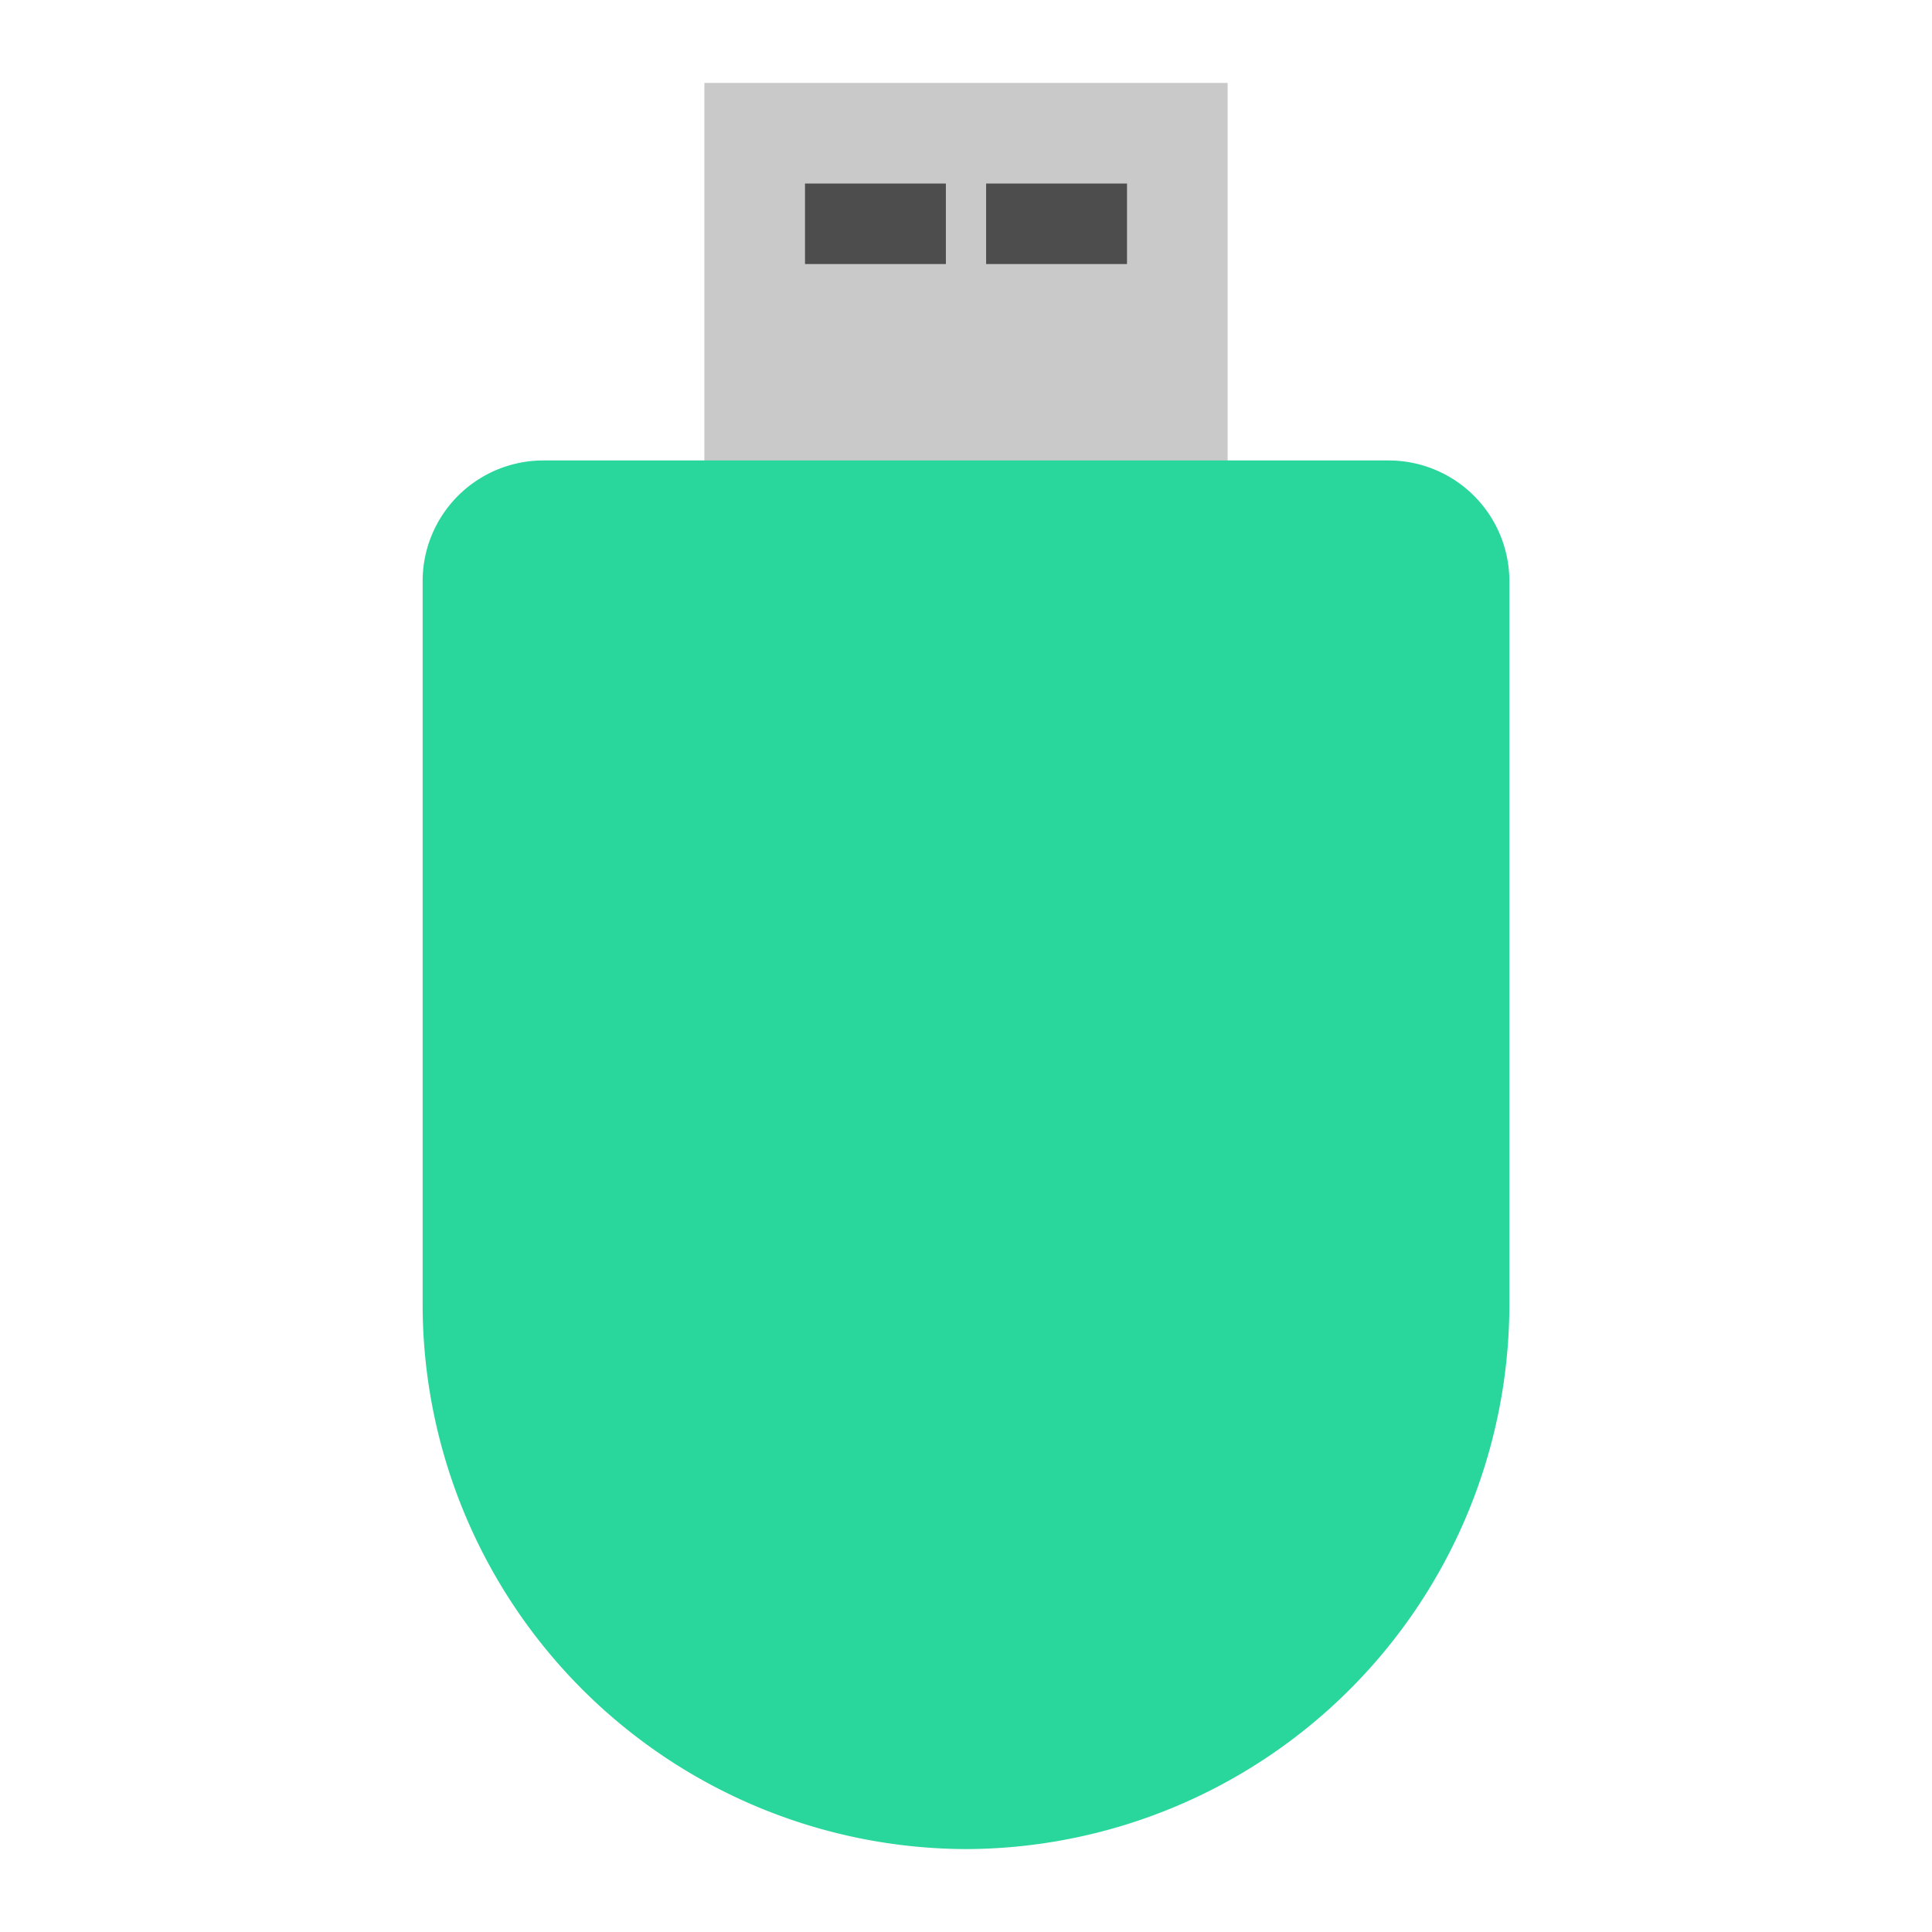 <svg id="U盘" xmlns="http://www.w3.org/2000/svg" viewBox="0 0 96 96"><g id="_96" data-name="96"><rect x="35" y="4.12" width="26" height="40" fill="#c9c9c9"/><rect x="40" y="9.12" width="7" height="4" fill="#4d4d4d"/><rect x="49" y="9.12" width="7" height="4" fill="#4d4d4d"/><path d="M48,91.88h0a27.09,27.09,0,0,1-27-27v-36a6,6,0,0,1,6-6H69a6,6,0,0,1,6,6v36A27.08,27.08,0,0,1,48,91.88Z" fill="#29d69c"/></g></svg>
